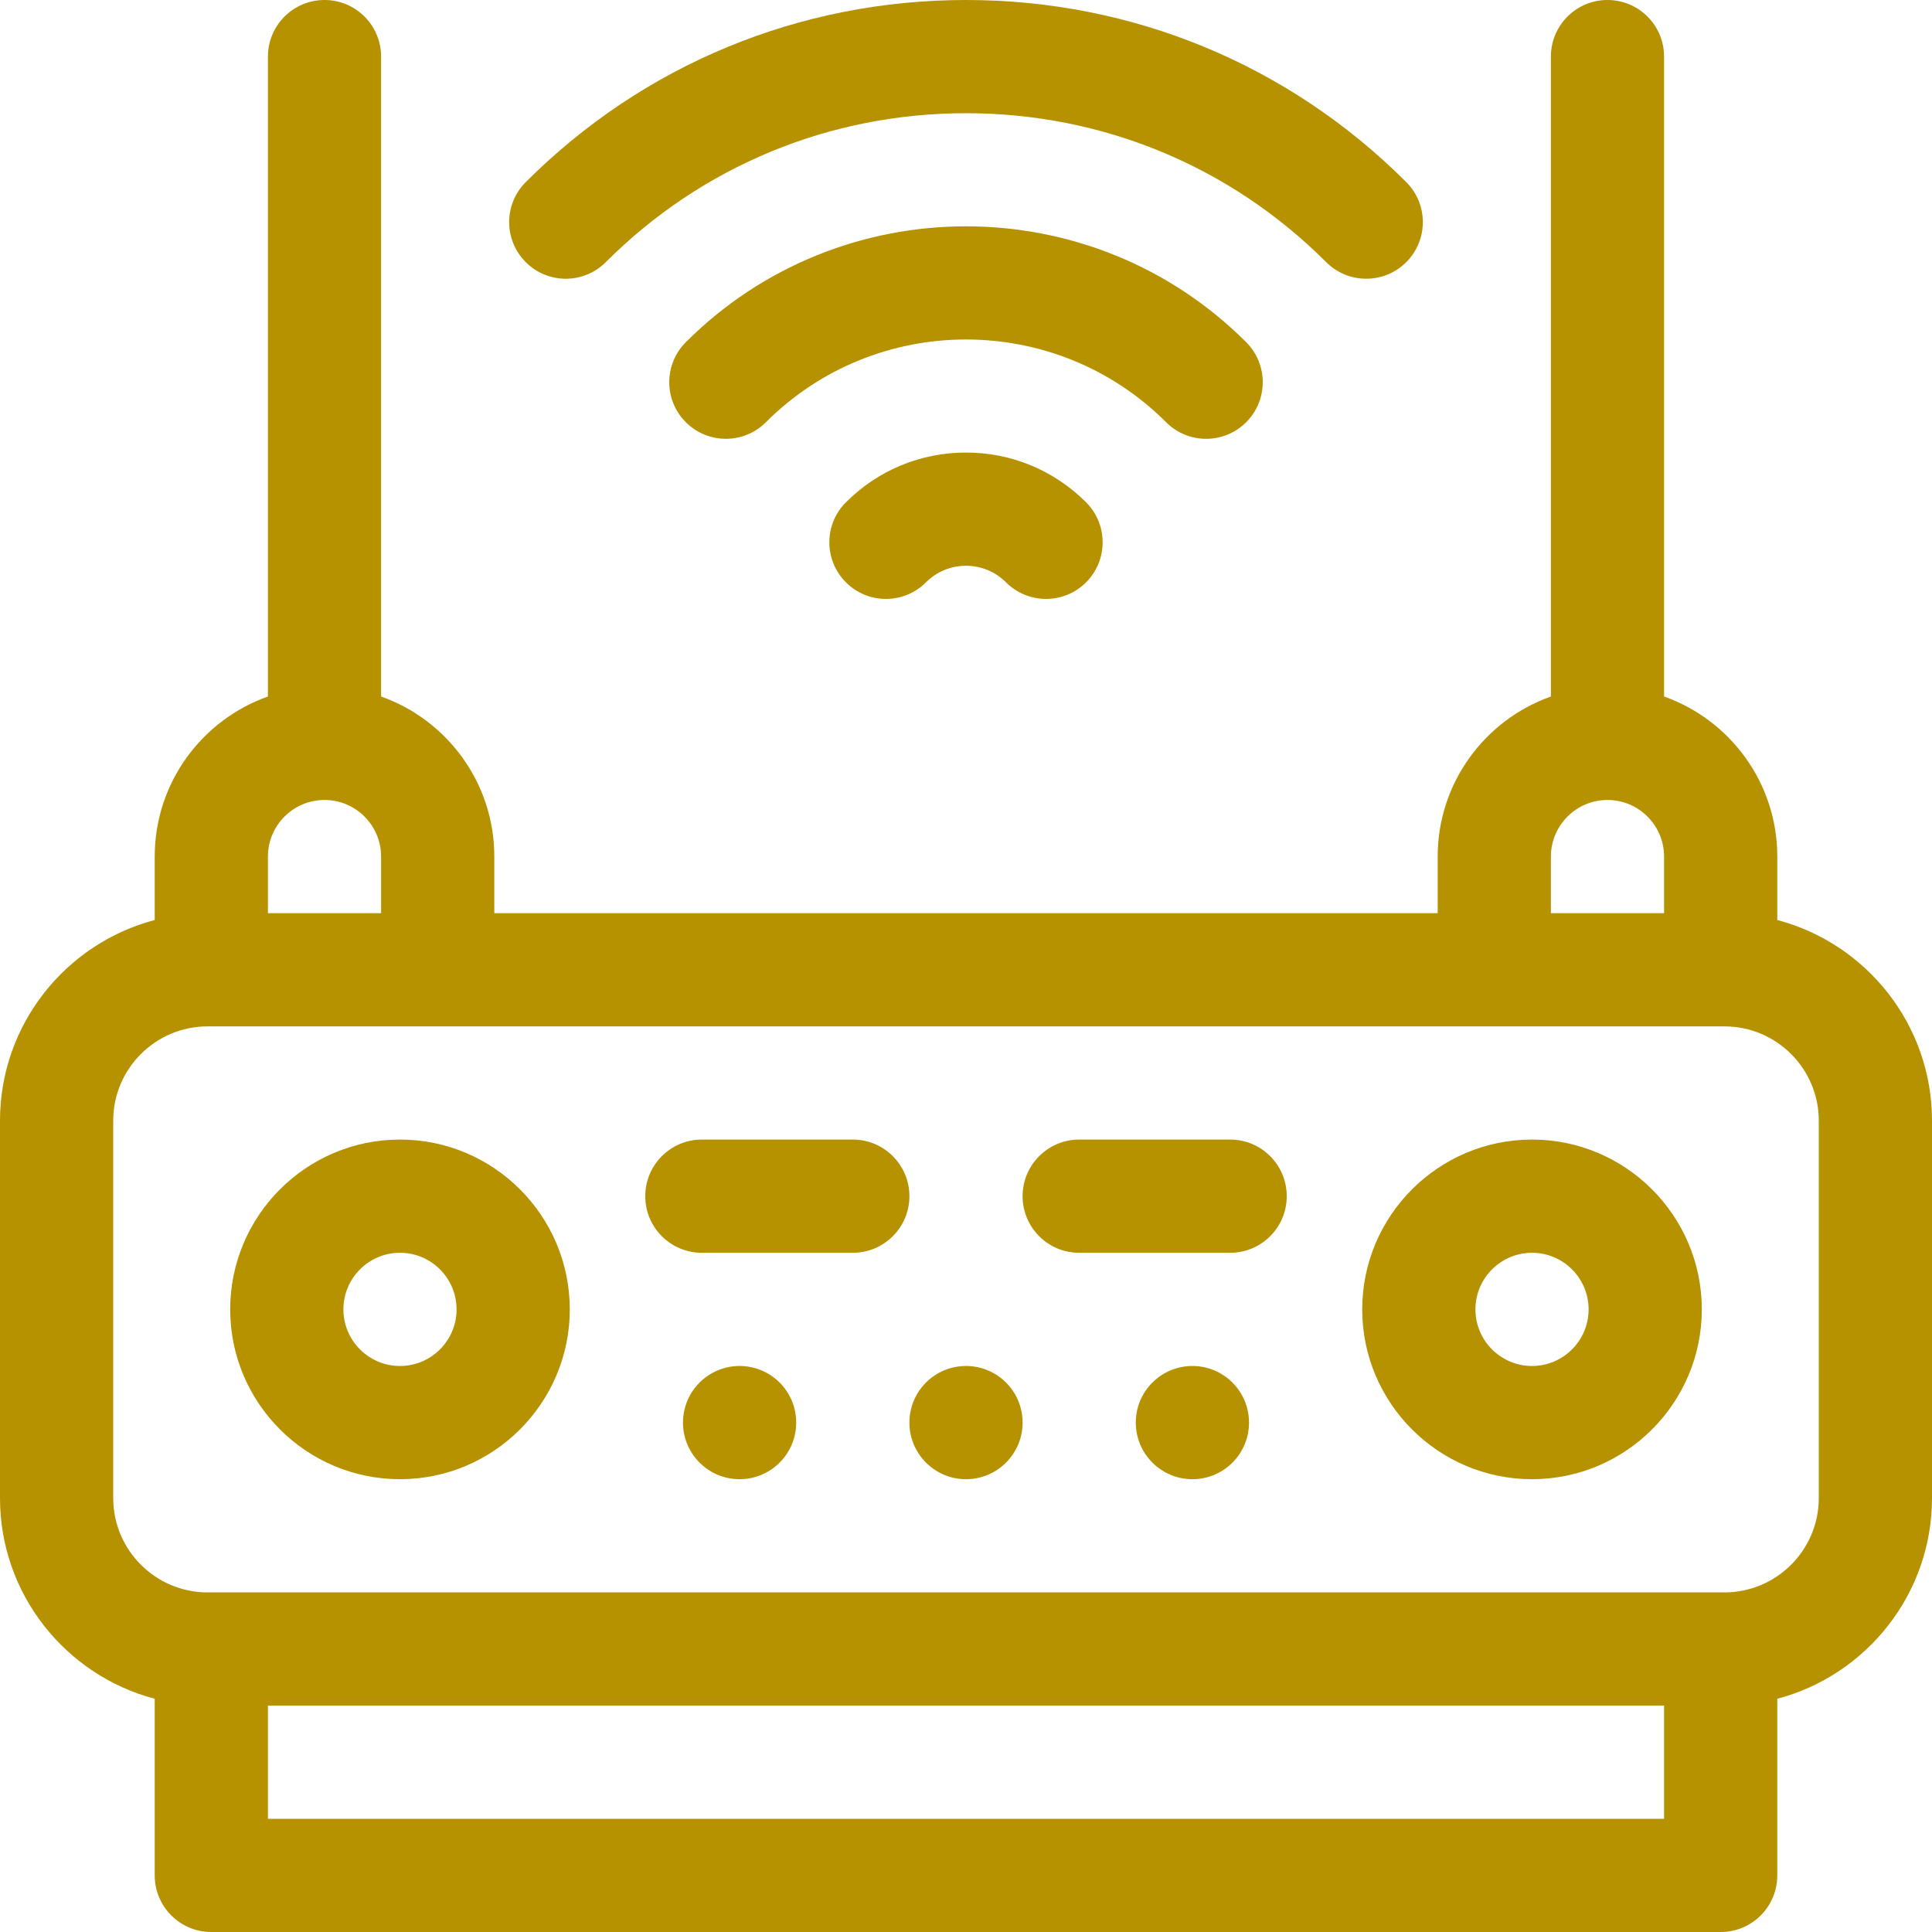 <svg width="62" height="62" viewBox="0 0 62 62" fill="none" xmlns="http://www.w3.org/2000/svg">
<path d="M57.035 29.524V27.488C57.035 25.12 55.517 23.101 53.402 22.352V1.816C53.402 0.813 52.589 0 51.586 0C50.583 0 49.77 0.813 49.77 1.816V22.352C47.655 23.101 46.137 25.12 46.137 27.488V29.305H15.863V27.488C15.863 25.12 14.345 23.101 12.23 22.352V1.816C12.23 0.813 11.417 0 10.414 0C9.411 0 8.598 0.813 8.598 1.816V22.352C6.483 23.101 4.965 25.12 4.965 27.488V29.524C2.111 30.276 0 32.878 0 35.965V48.074C0 51.161 2.111 53.763 4.965 54.515V60.184C4.965 61.187 5.778 62 6.781 62H55.219C56.222 62 57.035 61.187 57.035 60.184V54.515C59.889 53.763 62 51.161 62 48.074V35.965C62 32.878 59.889 30.276 57.035 29.524ZM49.77 27.488C49.77 26.487 50.584 25.672 51.586 25.672C52.587 25.672 53.402 26.487 53.402 27.488V29.305H49.77V27.488ZM10.414 25.672C11.416 25.672 12.23 26.487 12.23 27.488V29.305H8.598V27.488C8.598 26.487 9.412 25.672 10.414 25.672ZM8.598 58.367V54.734H53.402V58.367H8.598ZM58.367 48.074C58.367 49.743 57.009 51.102 55.34 51.102H6.66C4.991 51.102 3.633 49.743 3.633 48.074V35.965C3.633 34.296 4.991 32.938 6.66 32.938H55.34C57.009 32.938 58.367 34.296 58.367 35.965V48.074Z" fill="#B69100"/>
<path d="M49.164 36.57C46.159 36.57 43.715 39.015 43.715 42.02C43.715 45.024 46.159 47.469 49.164 47.469C52.169 47.469 54.613 45.024 54.613 42.02C54.613 39.015 52.169 36.57 49.164 36.57ZM49.164 43.836C48.163 43.836 47.348 43.021 47.348 42.02C47.348 41.018 48.163 40.203 49.164 40.203C50.166 40.203 50.98 41.018 50.98 42.02C50.98 43.021 50.166 43.836 49.164 43.836Z" fill="#B69100"/>
<path d="M12.836 36.57C9.831 36.57 7.387 39.015 7.387 42.02C7.387 45.024 9.831 47.469 12.836 47.469C15.841 47.469 18.285 45.024 18.285 42.02C18.285 39.015 15.841 36.57 12.836 36.57ZM12.836 43.836C11.834 43.836 11.02 43.021 11.02 42.02C11.02 41.018 11.834 40.203 12.836 40.203C13.838 40.203 14.652 41.018 14.652 42.02C14.652 43.021 13.838 43.836 12.836 43.836Z" fill="#B69100"/>
<path d="M18.156 8.945C18.621 8.945 19.086 8.767 19.44 8.412C22.523 5.33 26.628 3.633 31 3.633C35.372 3.633 39.477 5.33 42.559 8.413C43.269 9.122 44.419 9.122 45.128 8.413C45.838 7.703 45.838 6.553 45.128 5.844C41.36 2.075 36.343 0 31 0C31 0 31 0 31 0C25.658 0 20.64 2.076 16.872 5.844C16.162 6.553 16.162 7.703 16.872 8.413C17.226 8.767 17.691 8.945 18.156 8.945V8.945Z" fill="#B69100"/>
<path d="M38.706 14.082C39.171 14.082 39.636 13.905 39.991 13.55C40.7 12.841 40.7 11.691 39.991 10.981C35.033 6.024 26.967 6.024 22.009 10.981C21.3 11.691 21.3 12.841 22.009 13.55C22.719 14.259 23.869 14.259 24.578 13.55C28.119 10.009 33.881 10.009 37.422 13.55C37.777 13.905 38.242 14.082 38.706 14.082Z" fill="#B69100"/>
<path d="M27.147 16.119C26.437 16.828 26.437 17.978 27.147 18.688C27.856 19.397 29.006 19.397 29.715 18.688C30.059 18.345 30.515 18.156 31 18.156C31.485 18.156 31.941 18.345 32.284 18.688C32.639 19.042 33.104 19.22 33.569 19.22C34.033 19.22 34.498 19.042 34.853 18.688C35.562 17.978 35.562 16.828 34.853 16.119C33.824 15.09 32.455 14.523 31 14.523C29.544 14.523 28.176 15.09 27.147 16.119V16.119Z" fill="#B69100"/>
<path d="M39.477 36.57H34.633C33.63 36.57 32.816 37.384 32.816 38.387C32.816 39.39 33.63 40.203 34.633 40.203H39.477C40.48 40.203 41.293 39.39 41.293 38.387C41.293 37.384 40.48 36.57 39.477 36.57Z" fill="#B69100"/>
<path d="M27.367 36.57H22.523C21.52 36.57 20.707 37.384 20.707 38.387C20.707 39.39 21.52 40.203 22.523 40.203H27.367C28.37 40.203 29.184 39.39 29.184 38.387C29.184 37.384 28.37 36.57 27.367 36.57Z" fill="#B69100"/>
<path d="M38.266 47.469C39.269 47.469 40.082 46.656 40.082 45.652C40.082 44.649 39.269 43.836 38.266 43.836C37.263 43.836 36.449 44.649 36.449 45.652C36.449 46.656 37.263 47.469 38.266 47.469Z" fill="#B69100"/>
<path d="M31 47.469C32.003 47.469 32.816 46.656 32.816 45.652C32.816 44.649 32.003 43.836 31 43.836C29.997 43.836 29.184 44.649 29.184 45.652C29.184 46.656 29.997 47.469 31 47.469Z" fill="#B69100"/>
<path d="M23.734 47.469C24.738 47.469 25.551 46.656 25.551 45.652C25.551 44.649 24.738 43.836 23.734 43.836C22.731 43.836 21.918 44.649 21.918 45.652C21.918 46.656 22.731 47.469 23.734 47.469Z" fill="#B69100"/>
</svg>

